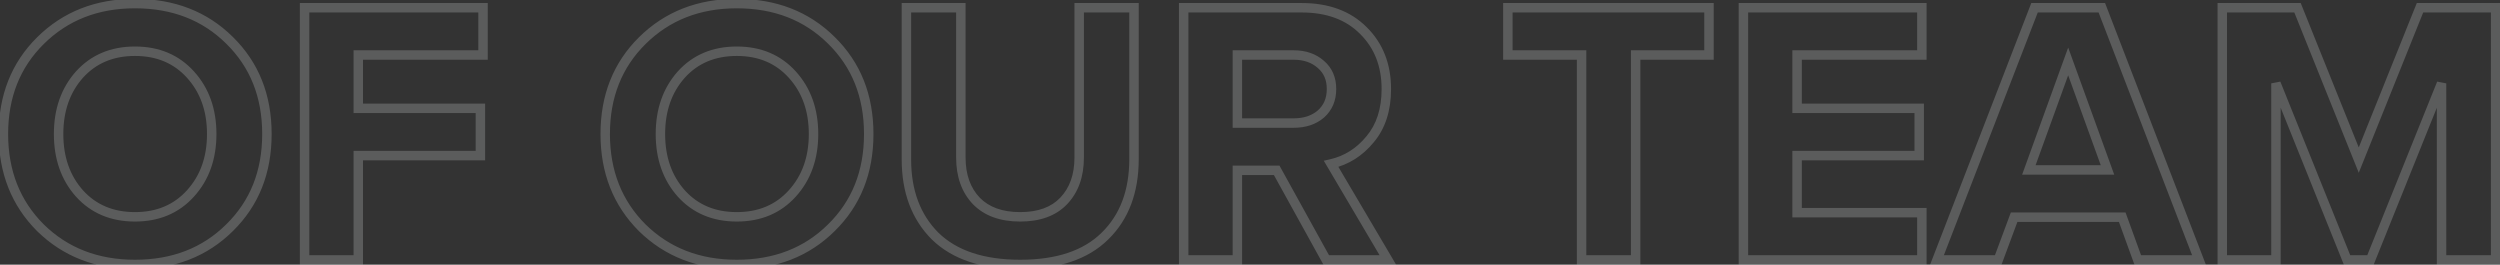 <svg width="529" height="56" viewBox="0 0 529 56" fill="none" xmlns="http://www.w3.org/2000/svg">
<rect x="0" y="0" width="529" height="56" fill="#333333" stroke="none"/>
<path opacity="0.2" d="M8.56 48.2L7.853 48.907L7.86 48.914L8.56 48.2ZM8.56 8.6L9.263 9.311L9.264 9.311L8.56 8.6ZM48.56 8.52L47.856 9.231L47.86 9.234L48.56 8.52ZM48.56 48.2L47.86 47.486L47.856 47.489L48.56 48.2ZM16.8 40.92L16.052 41.584L16.058 41.59L16.8 40.92ZM40.32 40.92L41.062 41.59L40.32 40.92ZM40.32 15.8L39.578 16.47L40.32 15.8ZM16.8 15.8L16.058 15.13L16.052 15.136L16.8 15.8ZM28.56 54.96C20.743 54.96 14.335 52.459 9.26 47.486L7.86 48.914C13.345 54.288 20.271 56.96 28.56 56.96V54.96ZM9.267 47.493C4.244 42.47 1.72 36.119 1.72 28.36H-0.28C-0.28 36.601 2.422 43.477 7.853 48.907L9.267 47.493ZM1.72 28.36C1.72 20.601 4.244 14.279 9.263 9.311L7.857 7.889C2.422 13.268 -0.28 20.119 -0.28 28.36H1.72ZM9.264 9.311C14.34 4.286 20.746 1.76 28.56 1.76V-0.24C20.268 -0.24 13.34 2.461 7.856 7.889L9.264 9.311ZM28.56 1.76C36.433 1.76 42.837 4.263 47.856 9.231L49.264 7.809C43.83 2.431 36.901 -0.24 28.56 -0.24V1.76ZM47.86 9.234C52.93 14.202 55.48 20.549 55.48 28.36H57.48C57.48 20.064 54.75 13.185 49.26 7.806L47.86 9.234ZM55.48 28.36C55.48 36.171 52.93 42.518 47.86 47.486L49.26 48.914C54.75 43.535 57.48 36.656 57.48 28.36H55.48ZM47.856 47.489C42.837 52.458 36.433 54.96 28.56 54.96V56.96C36.901 56.96 43.83 54.289 49.264 48.911L47.856 47.489ZM16.058 41.59C19.252 45.127 23.452 46.88 28.56 46.88V44.88C23.961 44.88 20.321 43.326 17.542 40.25L16.058 41.59ZM28.56 46.88C33.668 46.88 37.868 45.127 41.062 41.59L39.578 40.25C36.799 43.326 33.159 44.88 28.56 44.88V46.88ZM41.062 41.59C44.238 38.075 45.8 33.638 45.8 28.36H43.8C43.8 33.215 42.376 37.152 39.578 40.25L41.062 41.59ZM45.8 28.36C45.8 23.082 44.238 18.645 41.062 15.13L39.578 16.47C42.376 19.568 43.8 23.505 43.8 28.36H45.8ZM41.062 15.13C37.868 11.593 33.668 9.84 28.56 9.84V11.84C33.159 11.84 36.799 13.394 39.578 16.47L41.062 15.13ZM28.56 9.84C23.452 9.84 19.252 11.593 16.058 15.13L17.542 16.47C20.321 13.394 23.961 11.84 28.56 11.84V9.84ZM16.052 15.136C12.933 18.653 11.4 23.087 11.4 28.36H13.4C13.4 23.5 14.801 19.561 17.548 16.464L16.052 15.136ZM11.4 28.36C11.4 33.633 12.933 38.067 16.052 41.584L17.548 40.256C14.801 37.159 13.4 33.22 13.4 28.36H11.4ZM75.812 55V56H76.812V55H75.812ZM64.452 55H63.452V56H64.452V55ZM64.452 1.64V0.64H63.452V1.64H64.452ZM102.212 1.64H103.212V0.64H102.212V1.64ZM102.212 11.64V12.64H103.212V11.64H102.212ZM75.812 11.64V10.64H74.812V11.64H75.812ZM75.812 22.92H74.812V23.92H75.812V22.92ZM101.652 22.92H102.652V21.92H101.652V22.92ZM101.652 32.92V33.92H102.652V32.92H101.652ZM75.812 32.92V31.92H74.812V32.92H75.812ZM75.812 54H64.452V56H75.812V54ZM65.452 55V1.64H63.452V55H65.452ZM64.452 2.64H102.212V0.64H64.452V2.64ZM101.212 1.64V11.64H103.212V1.64H101.212ZM102.212 10.64H75.812V12.64H102.212V10.64ZM74.812 11.64V22.92H76.812V11.64H74.812ZM75.812 23.92H101.652V21.92H75.812V23.92ZM100.652 22.92V32.92H102.652V22.92H100.652ZM101.652 31.92H75.812V33.92H101.652V31.92ZM74.812 32.92V55H76.812V32.92H74.812ZM135.904 48.2L135.197 48.907L135.204 48.914L135.904 48.2ZM135.904 8.6L136.607 9.311L136.607 9.311L135.904 8.6ZM175.904 8.52L175.2 9.231L175.204 9.234L175.904 8.52ZM175.904 48.2L175.204 47.486L175.2 47.489L175.904 48.2ZM144.144 40.92L143.396 41.584L143.402 41.59L144.144 40.92ZM167.664 40.92L168.406 41.59L167.664 40.92ZM167.664 15.8L166.922 16.47L167.664 15.8ZM144.144 15.8L143.402 15.13L143.396 15.136L144.144 15.8ZM155.904 54.96C148.086 54.96 141.679 52.459 136.604 47.486L135.204 48.914C140.688 54.288 147.614 56.96 155.904 56.96V54.96ZM136.611 47.493C131.588 42.47 129.064 36.119 129.064 28.36H127.064C127.064 36.601 129.766 43.477 135.197 48.907L136.611 47.493ZM129.064 28.36C129.064 20.601 131.588 14.279 136.607 9.311L135.2 7.889C129.766 13.268 127.064 20.119 127.064 28.36H129.064ZM136.607 9.311C141.683 4.286 148.09 1.76 155.904 1.76V-0.24C147.611 -0.24 140.684 2.461 135.2 7.889L136.607 9.311ZM155.904 1.76C163.777 1.76 170.181 4.263 175.2 9.231L176.607 7.809C171.173 2.431 164.244 -0.24 155.904 -0.24V1.76ZM175.204 9.234C180.274 14.202 182.824 20.549 182.824 28.36H184.824C184.824 20.064 182.094 13.185 176.604 7.806L175.204 9.234ZM182.824 28.36C182.824 36.171 180.274 42.518 175.204 47.486L176.604 48.914C182.094 43.535 184.824 36.656 184.824 28.36H182.824ZM175.2 47.489C170.181 52.458 163.777 54.96 155.904 54.96V56.96C164.244 56.96 171.173 54.289 176.607 48.911L175.2 47.489ZM143.402 41.59C146.596 45.127 150.796 46.88 155.904 46.88V44.88C151.305 44.88 147.665 43.326 144.886 40.25L143.402 41.59ZM155.904 46.88C161.012 46.88 165.211 45.127 168.406 41.59L166.922 40.25C164.143 43.326 160.502 44.88 155.904 44.88V46.88ZM168.406 41.59C171.581 38.075 173.144 33.638 173.144 28.36H171.144C171.144 33.215 169.719 37.152 166.922 40.25L168.406 41.59ZM173.144 28.36C173.144 23.082 171.581 18.645 168.406 15.13L166.922 16.47C169.719 19.568 171.144 23.505 171.144 28.36H173.144ZM168.406 15.13C165.211 11.593 161.012 9.84 155.904 9.84V11.84C160.502 11.84 164.143 13.394 166.922 16.47L168.406 15.13ZM155.904 9.84C150.796 9.84 146.596 11.593 143.402 15.13L144.886 16.47C147.665 13.394 151.305 11.84 155.904 11.84V9.84ZM143.396 15.136C140.276 18.653 138.744 23.087 138.744 28.36H140.744C140.744 23.5 142.144 19.561 144.892 16.464L143.396 15.136ZM138.744 28.36C138.744 33.633 140.276 38.067 143.396 41.584L144.892 40.256C142.144 37.159 140.744 33.22 140.744 28.36H138.744ZM233.796 49.96L233.098 49.244L233.093 49.248L233.796 49.96ZM197.876 49.96L197.168 50.667L197.178 50.676L197.876 49.96ZM191.796 1.64V0.64H190.796V1.64H191.796ZM203.316 1.64H204.316V0.64H203.316V1.64ZM206.596 42.52L205.872 43.21L205.88 43.218L206.596 42.52ZM225.076 42.52L224.352 41.83L224.351 41.83L225.076 42.52ZM228.356 1.64V0.64H227.356V1.64H228.356ZM239.956 1.64H240.956V0.64H239.956V1.64ZM233.093 49.248C229.289 53.002 223.609 54.96 215.876 54.96V56.96C223.929 56.96 230.195 54.918 234.498 50.672L233.093 49.248ZM215.876 54.96C208.143 54.96 202.432 53.002 198.573 49.244L197.178 50.676C201.532 54.918 207.822 56.96 215.876 56.96V54.96ZM198.583 49.253C194.751 45.421 192.796 40.28 192.796 33.72H190.796C190.796 40.707 192.894 46.392 197.169 50.667L198.583 49.253ZM192.796 33.72V1.64H190.796V33.72H192.796ZM191.796 2.64H203.316V0.64H191.796V2.64ZM202.316 1.64V33.32H204.316V1.64H202.316ZM202.316 33.32C202.316 37.359 203.472 40.693 205.872 43.21L207.319 41.83C205.346 39.761 204.316 36.961 204.316 33.32H202.316ZM205.88 43.218C208.304 45.701 211.685 46.88 215.876 46.88V44.88C212.066 44.88 209.261 43.819 207.311 41.822L205.88 43.218ZM215.876 46.88C220.065 46.88 223.426 45.702 225.8 43.21L224.351 41.83C222.458 43.818 219.686 44.88 215.876 44.88V46.88ZM225.799 43.21C228.2 40.693 229.356 37.359 229.356 33.32H227.356C227.356 36.961 226.325 39.761 224.352 41.83L225.799 43.21ZM229.356 33.32V1.64H227.356V33.32H229.356ZM228.356 2.64H239.956V0.64H228.356V2.64ZM238.956 1.64V33.64H240.956V1.64H238.956ZM238.956 33.64C238.956 40.308 236.973 45.469 233.098 49.244L234.493 50.676C238.831 46.451 240.956 40.732 240.956 33.64H238.956ZM293.668 55V56H295.419L294.529 54.492L293.668 55ZM280.628 55L279.752 55.484L280.038 56H280.628V55ZM270.147 36.04L271.023 35.556L270.737 35.04H270.147V36.04ZM261.828 36.04V35.04H260.828V36.04H261.828ZM261.828 55V56H262.828V55H261.828ZM250.467 55H249.467V56H250.467V55ZM250.467 1.64V0.64H249.467V1.64H250.467ZM288.467 6.44L287.76 7.147L287.766 7.153L288.467 6.44ZM289.908 29.48L289.143 28.835L289.136 28.844L289.908 29.48ZM281.668 34.68L281.444 33.705L280.111 34.011L280.806 35.188L281.668 34.68ZM279.508 24.12L280.158 24.879L280.166 24.873L280.174 24.866L279.508 24.12ZM279.508 13.64L278.841 14.386L278.849 14.393L278.857 14.399L279.508 13.64ZM261.828 11.64V10.64H260.828V11.64H261.828ZM261.828 26.04H260.828V27.04H261.828V26.04ZM293.668 54H280.628V56H293.668V54ZM281.503 54.516L271.023 35.556L269.272 36.524L279.752 55.484L281.503 54.516ZM270.147 35.04H261.828V37.04H270.147V35.04ZM260.828 36.04V55H262.828V36.04H260.828ZM261.828 54H250.467V56H261.828V54ZM251.467 55V1.64H249.467V55H251.467ZM250.467 2.64H275.427V0.64H250.467V2.64ZM275.427 2.64C280.716 2.64 284.787 4.173 287.76 7.147L289.175 5.733C285.748 2.307 281.126 0.64 275.427 0.64V2.64ZM287.766 7.153C290.806 10.143 292.348 14.009 292.348 18.84H294.348C294.348 13.538 292.635 9.137 289.169 5.727L287.766 7.153ZM292.348 18.84C292.348 23.033 291.252 26.334 289.143 28.835L290.672 30.125C293.15 27.186 294.348 23.393 294.348 18.84H292.348ZM289.136 28.844C287.028 31.404 284.47 33.011 281.444 33.705L281.891 35.655C285.372 34.856 288.307 32.996 290.679 30.116L289.136 28.844ZM280.806 35.188L292.806 55.508L294.529 54.492L282.529 34.172L280.806 35.188ZM273.747 27.04C276.285 27.04 278.45 26.343 280.158 24.879L278.857 23.361C277.578 24.457 275.904 25.04 273.747 25.04V27.04ZM280.174 24.866C281.9 23.324 282.747 21.282 282.747 18.84H280.747C280.747 20.771 280.101 22.249 278.841 23.374L280.174 24.866ZM282.747 18.84C282.747 16.398 281.9 14.373 280.158 12.881L278.857 14.399C280.102 15.467 280.747 16.909 280.747 18.84H282.747ZM280.174 12.894C278.466 11.37 276.295 10.64 273.747 10.64V12.64C275.893 12.64 277.562 13.244 278.841 14.386L280.174 12.894ZM273.747 10.64H261.828V12.64H273.747V10.64ZM260.828 11.64V26.04H262.828V11.64H260.828ZM261.828 27.04H273.747V25.04H261.828V27.04ZM346.103 55V56H347.103V55H346.103ZM334.663 55H333.663V56H334.663V55ZM334.663 11.64H335.663V10.64H334.663V11.64ZM319.062 11.64H318.062V12.64H319.062V11.64ZM319.062 1.64V0.64H318.062V1.64H319.062ZM361.622 1.64H362.622V0.64H361.622V1.64ZM361.622 11.64V12.64H362.622V11.64H361.622ZM346.103 11.64V10.64H345.103V11.64H346.103ZM346.103 54H334.663V56H346.103V54ZM335.663 55V11.64H333.663V55H335.663ZM334.663 10.64H319.062V12.64H334.663V10.64ZM320.062 11.64V1.64H318.062V11.64H320.062ZM319.062 2.64H361.622V0.64H319.062V2.64ZM360.622 1.64V11.64H362.622V1.64H360.622ZM361.622 10.64H346.103V12.64H361.622V10.64ZM345.103 11.64V55H347.103V11.64H345.103ZM406.665 55V56H407.665V55H406.665ZM368.905 55H367.905V56H368.905V55ZM368.905 1.64V0.64H367.905V1.64H368.905ZM406.665 1.64H407.665V0.64H406.665V1.64ZM406.665 11.64V12.64H407.665V11.64H406.665ZM380.265 11.64V10.64H379.265V11.64H380.265ZM380.265 22.92H379.265V23.92H380.265V22.92ZM406.105 22.92H407.105V21.92H406.105V22.92ZM406.105 32.92V33.92H407.105V32.92H406.105ZM380.265 32.92V31.92H379.265V32.92H380.265ZM380.265 45H379.265V46H380.265V45ZM406.665 45H407.665V44H406.665V45ZM406.665 54H368.905V56H406.665V54ZM369.905 55V1.64H367.905V55H369.905ZM368.905 2.64H406.665V0.64H368.905V2.64ZM405.665 1.64V11.64H407.665V1.64H405.665ZM406.665 10.64H380.265V12.64H406.665V10.64ZM379.265 11.64V22.92H381.265V11.64H379.265ZM380.265 23.92H406.105V21.92H380.265V23.92ZM405.105 22.92V32.92H407.105V22.92H405.105ZM406.105 31.92H380.265V33.92H406.105V31.92ZM379.265 32.92V45H381.265V32.92H379.265ZM380.265 46H406.665V44H380.265V46ZM405.665 45V55H407.665V45H405.665ZM465.306 55V56H466.763L466.239 54.641L465.306 55ZM452.346 55L451.406 55.341L451.645 56H452.346V55ZM449.066 45.96L450.006 45.619L449.767 44.96H449.066V45.96ZM426.186 45.96V44.96H425.49L425.248 45.612L426.186 45.96ZM422.826 55V56H423.521L423.763 55.348L422.826 55ZM409.866 55L408.933 54.639L408.407 56H409.866V55ZM430.506 1.64V0.64H429.82L429.573 1.279L430.506 1.64ZM444.746 1.64L445.679 1.28L445.432 0.64H444.746V1.64ZM445.946 35.96V36.96H447.372L446.886 35.619L445.946 35.96ZM437.626 13L438.566 12.659L437.626 10.065L436.685 12.659L437.626 13ZM429.306 35.96L428.365 35.619L427.88 36.96H429.306V35.96ZM465.306 54H452.346V56H465.306V54ZM453.286 54.659L450.006 45.619L448.126 46.301L451.406 55.341L453.286 54.659ZM449.066 44.96H426.186V46.96H449.066V44.96ZM425.248 45.612L421.888 54.652L423.763 55.348L427.123 46.308L425.248 45.612ZM422.826 54H409.866V56H422.826V54ZM410.798 55.361L431.438 2.001L429.573 1.279L408.933 54.639L410.798 55.361ZM430.506 2.64H444.746V0.64H430.506V2.64ZM443.812 2L464.372 55.359L466.239 54.641L445.679 1.28L443.812 2ZM446.886 35.619L438.566 12.659L436.685 13.341L445.005 36.301L446.886 35.619ZM436.685 12.659L428.365 35.619L430.246 36.301L438.566 13.341L436.685 12.659ZM429.306 36.96H445.946V34.96H429.306V36.96ZM528.073 55V56H529.073V55H528.073ZM516.633 55H515.633V56H516.633V55ZM516.633 17.64H517.633L515.705 17.267L516.633 17.64ZM501.593 55V56H502.269L502.521 55.373L501.593 55ZM496.633 55L495.705 55.373L495.958 56H496.633V55ZM481.593 17.64L482.521 17.267L480.593 17.64H481.593ZM481.593 55V56H482.593V55H481.593ZM470.233 55H469.233V56H470.233V55ZM470.233 1.64V0.64H469.233V1.64H470.233ZM486.153 1.64L487.081 1.267L486.829 0.64H486.153V1.64ZM499.113 33.88L498.185 34.253L499.113 36.561L500.041 34.253L499.113 33.88ZM512.073 1.64V0.64H511.397L511.145 1.267L512.073 1.64ZM528.073 1.64H529.073V0.64H528.073V1.64ZM528.073 54H516.633V56H528.073V54ZM517.633 55V17.64H515.633V55H517.633ZM515.705 17.267L500.665 54.627L502.521 55.373L517.561 18.013L515.705 17.267ZM501.593 54H496.633V56H501.593V54ZM497.561 54.627L482.521 17.267L480.665 18.013L495.705 55.373L497.561 54.627ZM480.593 17.64V55H482.593V17.64H480.593ZM481.593 54H470.233V56H481.593V54ZM471.233 55V1.64H469.233V55H471.233ZM470.233 2.64H486.153V0.64H470.233V2.64ZM485.225 2.013L498.185 34.253L500.041 33.507L487.081 1.267L485.225 2.013ZM500.041 34.253L513.001 2.013L511.145 1.267L498.185 33.507L500.041 34.253ZM512.073 2.64H528.073V0.64H512.073V2.64ZM527.073 1.64V55H529.073V1.64H527.073Z" fill="#FCFFFF"/>
</svg>
